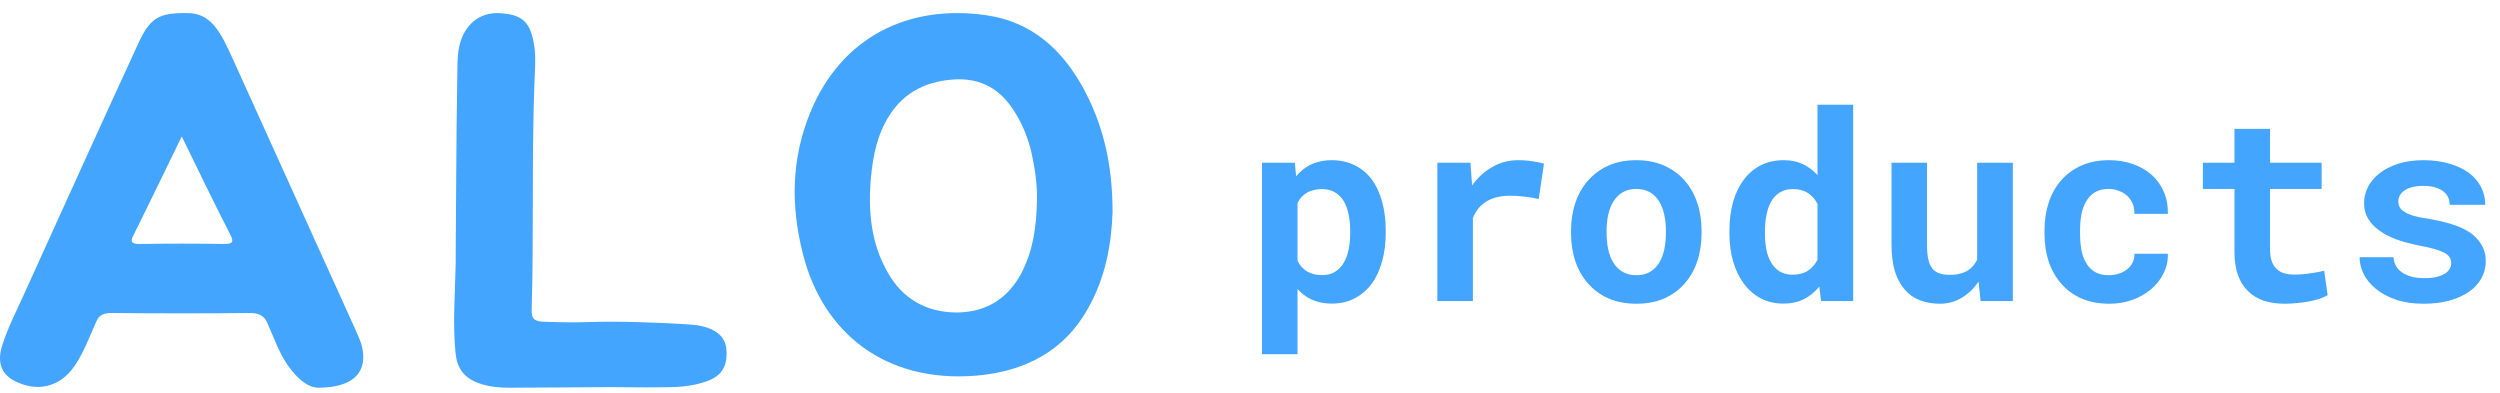 <svg width="191" height="30" viewBox="0 0 191 30" fill="none" xmlns="http://www.w3.org/2000/svg">
<g clip-path="url(#clip0)">
<path d="M96.416 27.062H99.131V22.082C99.255 22.219 99.385 22.342 99.522 22.453C99.658 22.564 99.801 22.665 99.951 22.756C100.205 22.899 100.479 23.006 100.771 23.078C101.071 23.156 101.396 23.195 101.748 23.195C102.412 23.195 103.001 23.059 103.516 22.785C104.03 22.512 104.463 22.134 104.814 21.652C105.16 21.177 105.42 20.611 105.596 19.953C105.778 19.296 105.869 18.583 105.869 17.814V17.609C105.869 16.809 105.778 16.079 105.596 15.422C105.42 14.758 105.156 14.188 104.805 13.713C104.453 13.244 104.02 12.883 103.506 12.629C102.992 12.368 102.399 12.238 101.729 12.238C101.403 12.238 101.097 12.274 100.811 12.346C100.531 12.411 100.273 12.505 100.039 12.629C99.844 12.733 99.662 12.857 99.492 13C99.323 13.137 99.167 13.293 99.023 13.469L98.926 12.434H96.416V27.062ZM103.154 17.609V17.814C103.154 18.251 103.115 18.664 103.037 19.055C102.959 19.439 102.835 19.777 102.666 20.07C102.497 20.363 102.275 20.594 102.002 20.764C101.735 20.933 101.41 21.018 101.025 21.018C100.785 21.018 100.566 20.995 100.371 20.949C100.176 20.897 100.003 20.826 99.853 20.734C99.697 20.637 99.557 20.52 99.434 20.383C99.316 20.246 99.216 20.093 99.131 19.924V15.51C99.222 15.328 99.329 15.168 99.453 15.031C99.583 14.895 99.733 14.781 99.902 14.69C100.052 14.611 100.218 14.553 100.4 14.514C100.583 14.468 100.785 14.445 101.006 14.445C101.39 14.445 101.715 14.527 101.982 14.69C102.256 14.852 102.48 15.074 102.656 15.354C102.826 15.64 102.949 15.979 103.027 16.369C103.112 16.753 103.154 17.167 103.154 17.609ZM115.977 12.238C115.267 12.238 114.613 12.411 114.014 12.756C113.415 13.094 112.9 13.563 112.471 14.162L112.451 13.928L112.344 12.434H109.814V23H112.529V16.652C112.653 16.353 112.809 16.092 112.998 15.871C113.187 15.65 113.415 15.467 113.682 15.324C113.903 15.2 114.154 15.109 114.434 15.051C114.72 14.986 115.039 14.953 115.391 14.953C115.729 14.953 116.084 14.976 116.455 15.021C116.833 15.06 117.201 15.122 117.559 15.207L117.959 12.502C117.744 12.437 117.461 12.378 117.109 12.326C116.764 12.268 116.387 12.238 115.977 12.238ZM120.029 17.619V17.824C120.029 18.599 120.14 19.315 120.361 19.973C120.583 20.624 120.908 21.19 121.338 21.672C121.761 22.154 122.282 22.531 122.9 22.805C123.525 23.072 124.235 23.205 125.029 23.205C125.817 23.205 126.52 23.072 127.139 22.805C127.757 22.531 128.278 22.154 128.701 21.672C129.124 21.19 129.447 20.624 129.668 19.973C129.889 19.315 130 18.599 130 17.824V17.619C130 16.851 129.889 16.141 129.668 15.49C129.447 14.833 129.124 14.263 128.701 13.781C128.271 13.3 127.747 12.922 127.129 12.648C126.51 12.375 125.804 12.238 125.01 12.238C124.215 12.238 123.509 12.375 122.891 12.648C122.279 12.922 121.761 13.3 121.338 13.781C120.908 14.263 120.583 14.833 120.361 15.49C120.14 16.141 120.029 16.851 120.029 17.619ZM122.744 17.824V17.619C122.744 17.189 122.786 16.783 122.871 16.398C122.956 16.014 123.089 15.676 123.271 15.383C123.454 15.09 123.688 14.859 123.975 14.69C124.261 14.52 124.606 14.435 125.01 14.435C125.42 14.435 125.768 14.52 126.055 14.69C126.341 14.859 126.576 15.09 126.758 15.383C126.934 15.676 127.064 16.014 127.148 16.398C127.233 16.783 127.275 17.189 127.275 17.619V17.824C127.275 18.267 127.233 18.684 127.148 19.074C127.064 19.458 126.934 19.794 126.758 20.08C126.576 20.373 126.341 20.604 126.055 20.773C125.768 20.943 125.426 21.027 125.029 21.027C124.619 21.027 124.268 20.943 123.975 20.773C123.688 20.604 123.454 20.373 123.271 20.08C123.089 19.794 122.956 19.458 122.871 19.074C122.786 18.684 122.744 18.267 122.744 17.824ZM132.129 17.639V17.844C132.129 18.612 132.223 19.325 132.412 19.982C132.601 20.634 132.874 21.197 133.232 21.672C133.584 22.147 134.014 22.521 134.521 22.795C135.036 23.062 135.615 23.195 136.26 23.195C136.852 23.195 137.373 23.081 137.822 22.854C138.271 22.626 138.662 22.307 138.994 21.896L139.131 23H141.582V8H138.857V13.381C138.532 13.016 138.158 12.736 137.734 12.541C137.318 12.339 136.833 12.238 136.279 12.238C135.622 12.238 135.036 12.368 134.521 12.629C134.014 12.889 133.581 13.257 133.223 13.732C132.865 14.208 132.591 14.777 132.402 15.441C132.22 16.105 132.129 16.838 132.129 17.639ZM134.844 17.844V17.639C134.844 17.196 134.883 16.783 134.961 16.398C135.039 16.008 135.163 15.666 135.332 15.373C135.501 15.087 135.719 14.862 135.986 14.699C136.26 14.53 136.589 14.445 136.973 14.445C137.435 14.445 137.819 14.546 138.125 14.748C138.431 14.943 138.675 15.22 138.857 15.578V19.855C138.675 20.207 138.428 20.484 138.115 20.686C137.809 20.887 137.422 20.988 136.953 20.988C136.569 20.988 136.243 20.907 135.977 20.744C135.71 20.581 135.492 20.357 135.322 20.07C135.153 19.79 135.029 19.462 134.951 19.084C134.88 18.7 134.844 18.287 134.844 17.844ZM151.318 23H153.779V12.434H151.055V19.846C150.97 20.015 150.869 20.168 150.752 20.305C150.635 20.441 150.501 20.559 150.352 20.656C150.176 20.767 149.971 20.852 149.736 20.91C149.508 20.969 149.251 20.998 148.965 20.998C148.646 20.998 148.376 20.959 148.154 20.881C147.933 20.803 147.754 20.672 147.617 20.49C147.48 20.314 147.38 20.08 147.314 19.787C147.256 19.494 147.227 19.133 147.227 18.703V12.434H144.512V18.684C144.512 19.484 144.6 20.171 144.775 20.744C144.958 21.311 145.212 21.776 145.537 22.141C145.863 22.512 146.253 22.782 146.709 22.951C147.165 23.12 147.666 23.205 148.213 23.205C148.812 23.205 149.362 23.055 149.863 22.756C150.371 22.456 150.804 22.043 151.162 21.516L151.318 23ZM161.113 21.027C160.677 21.027 160.316 20.939 160.029 20.764C159.749 20.588 159.528 20.354 159.365 20.061C159.196 19.774 159.079 19.442 159.014 19.064C158.949 18.68 158.916 18.283 158.916 17.873V17.58C158.916 17.176 158.949 16.786 159.014 16.408C159.085 16.031 159.206 15.695 159.375 15.402C159.538 15.109 159.759 14.875 160.039 14.699C160.319 14.523 160.674 14.435 161.104 14.435C161.396 14.435 161.667 14.488 161.914 14.592C162.161 14.69 162.373 14.823 162.549 14.992C162.725 15.162 162.858 15.363 162.949 15.598C163.04 15.832 163.079 16.079 163.066 16.34H165.625C165.638 15.715 165.534 15.152 165.312 14.65C165.091 14.143 164.782 13.71 164.385 13.352C163.981 13 163.503 12.727 162.949 12.531C162.396 12.336 161.794 12.238 161.143 12.238C160.329 12.238 159.613 12.378 158.994 12.658C158.382 12.938 157.868 13.319 157.451 13.801C157.035 14.283 156.722 14.849 156.514 15.5C156.305 16.145 156.201 16.838 156.201 17.58V17.873C156.201 18.615 156.305 19.312 156.514 19.963C156.729 20.607 157.044 21.171 157.461 21.652C157.871 22.134 158.385 22.515 159.004 22.795C159.622 23.068 160.342 23.205 161.162 23.205C161.768 23.205 162.34 23.111 162.881 22.922C163.428 22.727 163.906 22.46 164.316 22.121C164.727 21.783 165.049 21.379 165.283 20.91C165.524 20.441 165.638 19.934 165.625 19.387H163.066C163.079 19.634 163.034 19.859 162.93 20.061C162.832 20.262 162.692 20.435 162.51 20.578C162.327 20.721 162.116 20.832 161.875 20.91C161.634 20.988 161.38 21.027 161.113 21.027ZM173.428 9.846H170.713V12.434H168.301V14.435H170.713V19.24C170.713 19.937 170.804 20.536 170.986 21.037C171.169 21.532 171.429 21.939 171.768 22.258C172.1 22.583 172.5 22.824 172.969 22.98C173.444 23.13 173.971 23.205 174.551 23.205C174.85 23.205 175.153 23.189 175.459 23.156C175.771 23.13 176.071 23.091 176.357 23.039C176.644 22.987 176.914 22.922 177.168 22.844C177.422 22.759 177.643 22.662 177.832 22.551L177.568 20.686C177.445 20.718 177.295 20.751 177.119 20.783C176.95 20.816 176.768 20.845 176.572 20.871C176.37 20.904 176.159 20.93 175.938 20.949C175.723 20.969 175.511 20.979 175.303 20.979C175.016 20.979 174.756 20.946 174.521 20.881C174.294 20.816 174.098 20.705 173.936 20.549C173.773 20.399 173.646 20.197 173.555 19.943C173.47 19.683 173.428 19.361 173.428 18.977V14.435H177.373V12.434H173.428V9.846ZM187.275 20.1C187.275 20.262 187.233 20.412 187.148 20.549C187.07 20.686 186.95 20.806 186.787 20.91C186.618 21.014 186.4 21.099 186.133 21.164C185.872 21.223 185.566 21.252 185.215 21.252C184.922 21.252 184.635 21.223 184.355 21.164C184.082 21.105 183.838 21.011 183.623 20.881C183.408 20.757 183.232 20.594 183.096 20.393C182.959 20.184 182.881 19.937 182.861 19.65H180.273C180.273 20.08 180.378 20.51 180.586 20.939C180.801 21.363 181.113 21.74 181.523 22.072C181.934 22.411 182.441 22.684 183.047 22.893C183.659 23.101 184.362 23.205 185.156 23.205C185.879 23.205 186.533 23.127 187.119 22.971C187.705 22.808 188.206 22.583 188.623 22.297C189.033 22.01 189.349 21.672 189.57 21.281C189.798 20.884 189.912 20.451 189.912 19.982C189.912 19.475 189.798 19.038 189.57 18.674C189.349 18.303 189.04 17.987 188.643 17.727C188.245 17.473 187.773 17.264 187.227 17.102C186.68 16.939 186.087 16.805 185.449 16.701C185.007 16.636 184.642 16.561 184.355 16.477C184.069 16.385 183.844 16.285 183.682 16.174C183.512 16.07 183.395 15.953 183.33 15.822C183.265 15.685 183.232 15.539 183.232 15.383C183.232 15.227 183.268 15.08 183.34 14.943C183.418 14.8 183.529 14.676 183.672 14.572C183.828 14.455 184.03 14.364 184.277 14.299C184.525 14.234 184.814 14.201 185.146 14.201C185.537 14.201 185.869 14.25 186.143 14.348C186.423 14.445 186.644 14.575 186.807 14.738C186.924 14.862 187.012 15.002 187.07 15.158C187.129 15.308 187.158 15.471 187.158 15.646H189.873C189.873 15.158 189.766 14.706 189.551 14.289C189.336 13.872 189.027 13.511 188.623 13.205C188.213 12.906 187.715 12.671 187.129 12.502C186.543 12.326 185.882 12.238 185.146 12.238C184.443 12.238 183.812 12.326 183.252 12.502C182.692 12.678 182.217 12.915 181.826 13.215C181.436 13.514 181.136 13.863 180.928 14.26C180.719 14.657 180.615 15.074 180.615 15.51C180.615 15.959 180.716 16.356 180.918 16.701C181.126 17.046 181.413 17.349 181.777 17.609C182.142 17.876 182.578 18.104 183.086 18.293C183.6 18.475 184.167 18.628 184.785 18.752C185.273 18.843 185.677 18.934 185.996 19.025C186.315 19.116 186.572 19.214 186.768 19.318C186.956 19.429 187.087 19.546 187.158 19.67C187.236 19.794 187.275 19.937 187.275 20.1Z" fill="#43A5FE"/>
<path d="M85 16.209C84.92 18.476 84.522 21.14 83.088 23.623C81.334 26.754 78.385 28.374 74.599 28.698C67.664 29.274 62.843 25.459 61.328 19.34C60.412 15.705 60.451 12.106 61.926 8.542C64.277 2.856 69.378 0.3 75.356 1.164C78.863 1.668 81.134 3.828 82.689 6.599C84.283 9.478 85 12.538 85 16.209ZM79.222 15.381C79.262 14.085 79.062 12.825 78.783 11.566C78.544 10.594 78.185 9.658 77.668 8.794C76.711 7.139 75.356 6.023 73.164 6.059C70.893 6.131 69.099 6.995 67.944 8.83C67.027 10.27 66.708 11.854 66.549 13.473C66.31 16.029 66.509 18.584 67.864 20.888C68.94 22.759 70.693 23.875 73.124 23.875C75.476 23.839 77.03 22.723 78.026 20.888C78.942 19.124 79.182 17.288 79.222 15.381Z" fill="#44A5FE"/>
<path d="M24.293 29.622C23.44 29.586 22.667 28.859 22.017 27.95C21.326 26.968 20.96 25.877 20.472 24.786C20.228 24.168 19.863 23.913 19.09 23.913C15.554 23.949 12.058 23.949 8.521 23.913C7.871 23.913 7.546 24.095 7.343 24.604C6.814 25.768 6.408 26.931 5.676 27.986C4.578 29.586 2.79 30.023 1.001 29.041C0.107 28.531 -0.218 27.659 0.148 26.459C0.635 24.895 1.408 23.477 2.058 21.986C4.904 15.73 7.708 9.512 10.594 3.257C11.489 1.33 12.18 0.966 14.334 1.002C15.188 1.002 15.798 1.33 16.326 1.912C16.976 2.675 17.342 3.548 17.749 4.421C20.879 11.33 24.009 18.24 27.139 25.149C27.301 25.549 27.505 25.949 27.627 26.349C28.155 28.386 27.057 29.622 24.293 29.622ZM13.887 10.421C12.586 13.076 11.407 15.549 10.188 17.985C9.903 18.531 10.107 18.64 10.716 18.64C12.83 18.604 14.985 18.604 17.098 18.64C17.667 18.64 17.911 18.567 17.627 17.985C16.367 15.549 15.188 13.076 13.887 10.421Z" fill="#43A5FE"/>
<path d="M45.102 29.586C43.111 29.586 40.907 29.623 38.916 29.623C38.144 29.623 37.372 29.55 36.64 29.297C35.462 28.898 34.934 28.137 34.812 27.05C34.568 24.767 34.771 22.484 34.812 20.201C34.852 15.491 34.852 10.78 34.934 6.07C34.974 4.91 34.852 3.714 35.421 2.591C36.031 1.431 37.087 0.852 38.509 1.033C39.891 1.178 40.46 1.721 40.744 3.098C40.988 4.222 40.866 5.345 40.825 6.432C40.622 12.157 40.785 17.882 40.622 23.608C40.581 24.332 40.785 24.586 41.678 24.586C44.97 24.695 44.413 24.55 47.704 24.586C48.354 24.586 52.812 24.731 53.421 24.876C54.721 25.129 55.412 25.745 55.493 26.651C55.615 28.064 55.087 28.826 53.706 29.224C52.771 29.514 51.796 29.586 50.821 29.586C48.789 29.623 47.052 29.55 45.102 29.586Z" fill="#43A5FE"/>
</g>
<defs>
<clipPath id="clip0">
<rect width="191" height="30" fill="white"/>
</clipPath>
</defs>
</svg>
